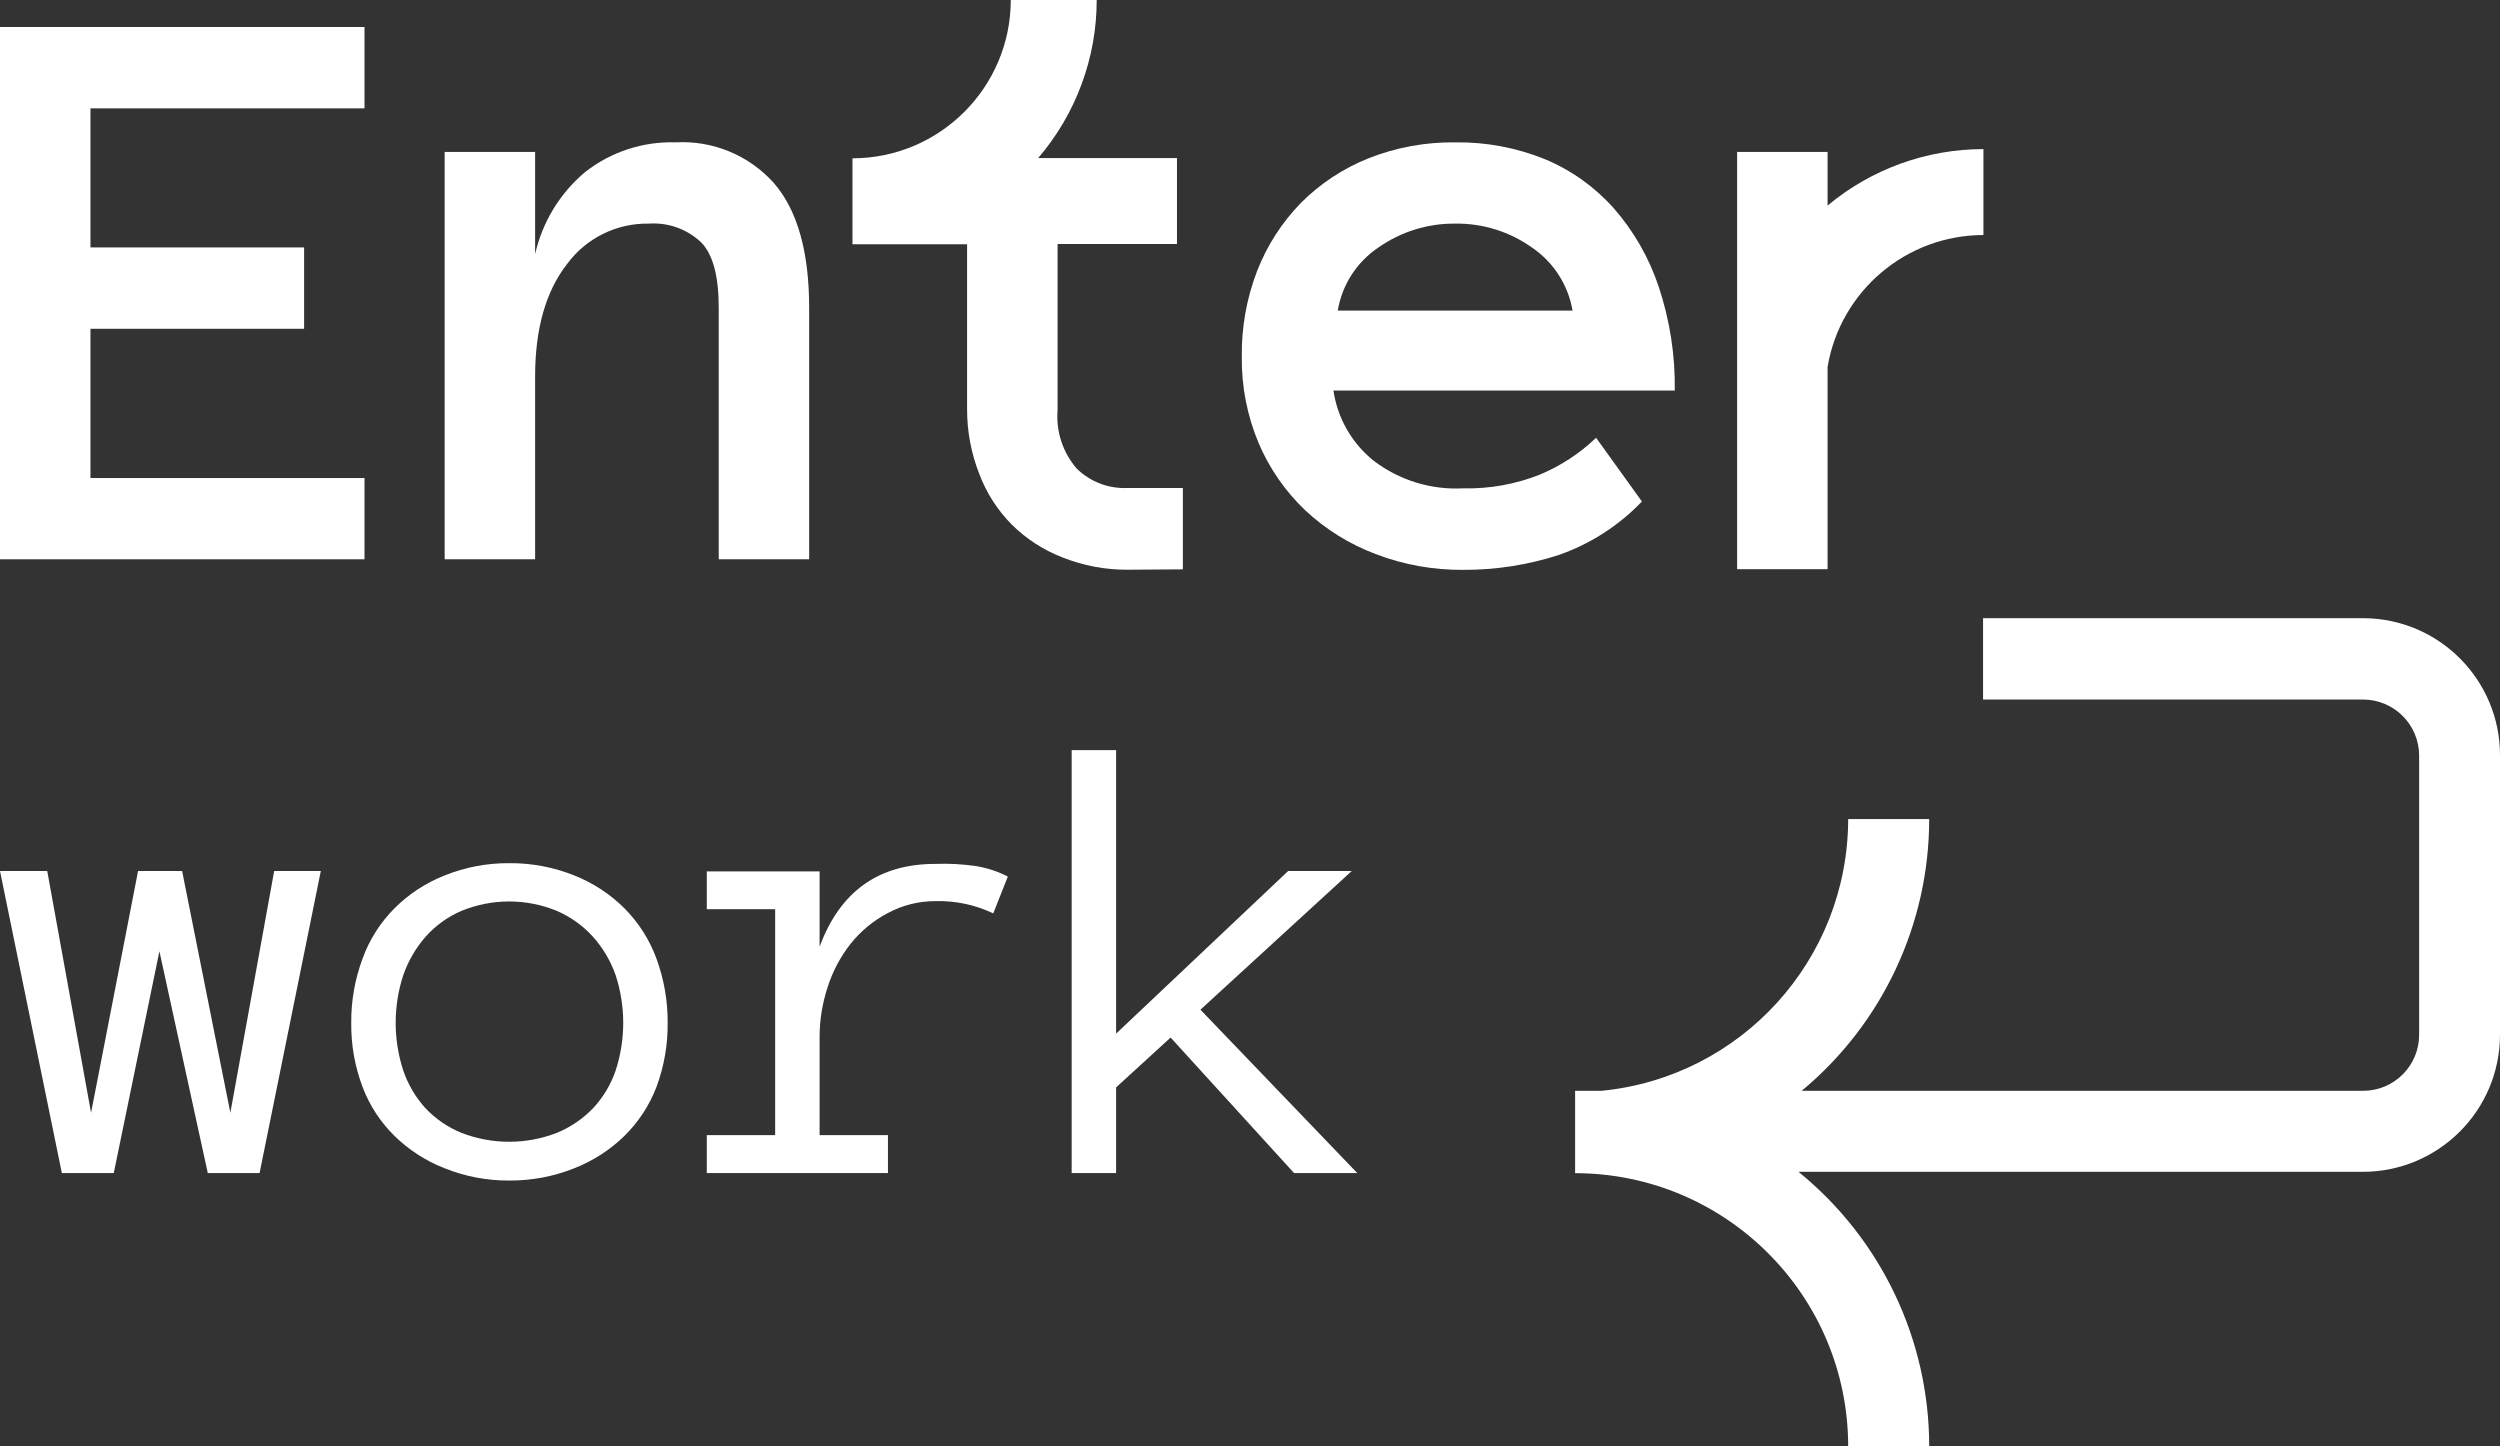 <?xml version="1.0" encoding="utf-8"?>
<!-- Generator: Adobe Illustrator 27.2.0, SVG Export Plug-In . SVG Version: 6.00 Build 0)  -->
<svg version="1.1" id="Capa_1" xmlns="http://www.w3.org/2000/svg" xmlns:xlink="http://www.w3.org/1999/xlink" x="0px" y="0px"
	 viewBox="0 0 1082.24 626.07" style="enable-background:new 0 0 1082.24 626.07;" xml:space="preserve">
<rect x="0" y="0" width="1082.24" height="626.07" fill="#333333" stroke="none"/>
<style type="text/css">
	.st0{fill:#FFFFFF;}
</style>
<g id="Layer_2">
	<g id="Layer_1-2">
		<polygon class="st0" points="99.72,481.72 78.84,377.06 59.77,377.06 39.42,481.72 20.45,377.06 0,377.06 26.78,507.81 
			49.25,507.81 69.01,411.8 89.95,507.81 112.37,507.81 138.88,377.06 118.69,377.06 		"/>
		<path class="st0" d="M270.27,393.16c-6.19-6.15-13.57-10.97-21.68-14.19c-8.97-3.59-18.55-5.39-28.21-5.31
			c-9.55-0.06-19.03,1.75-27.89,5.31c-8.12,3.2-15.5,8.02-21.68,14.19c-6.17,6.17-10.9,13.63-13.87,21.84
			c-3.3,8.87-4.96,18.27-4.89,27.73c-0.12,9.49,1.54,18.91,4.89,27.79c3.03,8.01,7.76,15.26,13.87,21.25
			c6.21,6.07,13.58,10.83,21.68,13.97c8.86,3.56,18.34,5.37,27.89,5.31c9.66,0.08,19.24-1.73,28.21-5.31
			c8.09-3.16,15.46-7.91,21.68-13.97c6.11-6,10.86-13.25,13.92-21.25c3.3-8.89,4.94-18.31,4.83-27.79
			c0.06-9.46-1.58-18.85-4.83-27.73C281.18,406.79,276.43,399.34,270.27,393.16z M266.5,463.45c-2.07,6.06-5.4,11.62-9.78,16.31
			c-4.42,4.58-9.74,8.2-15.62,10.63c-13.31,5.17-28.08,5.17-41.39,0c-5.87-2.4-11.16-6.02-15.51-10.63
			c-4.29-4.72-7.56-10.27-9.62-16.31c-4.39-13.43-4.39-27.91,0-41.33c2.12-6.09,5.38-11.72,9.62-16.58
			c4.29-4.83,9.58-8.65,15.51-11.21c13.26-5.45,28.13-5.45,41.39,0c5.95,2.58,11.27,6.4,15.62,11.21
			c4.32,4.83,7.64,10.46,9.78,16.58C270.89,435.54,270.89,450.02,266.5,463.45z"/>
		<path class="st0" d="M404.9,373.98c-24.58,0-41.28,11.95-50.1,35.86v-32.62h-48.83v16.36h29.59v97.81h-29.59v16.42h78.42v-16.42
			H354.8v-42.18c-0.03-7.4,1.14-14.76,3.45-21.78c2.14-6.8,5.49-13.15,9.88-18.75c4.34-5.48,9.77-10,15.94-13.28
			c6.51-3.56,13.83-5.39,21.25-5.31c8.52-0.18,16.96,1.64,24.65,5.31l6.32-15.94c-4.29-2.2-8.9-3.72-13.65-4.52
			C416.77,374.08,410.83,373.76,404.9,373.98z"/>
		<polygon class="st0" points="585.16,377.06 557.64,377.06 483.16,447.45 483.16,324.73 463.92,324.73 463.92,507.81 
			483.16,507.81 483.16,470.72 506.75,449.15 560.19,507.81 587.55,507.81 519.66,437.09 		"/>
		<path class="st0" d="M311.12,242.11h39.16V133.3c0-24.33-5.1-42.36-15.3-54.09c-10.76-12.01-26.4-18.48-42.5-17.59
			c-14.11-0.43-27.92,4.08-39.05,12.75c-10.98,9.17-18.63,21.7-21.78,35.65V65.77h-39.16v176.34h39.16V163
			c0-20.67,4.62-36.87,13.76-48.61c8.25-11.27,21.47-17.83,35.44-17.59c8.29-0.58,16.44,2.31,22.53,7.97
			c5.31,5.31,7.76,14.82,7.76,28.53V242.11z"/>
		<path class="st0" d="M512.06,246.47v-35.22H488.1c-8.15,0.37-16.09-2.65-21.94-8.34c-6.09-7.02-9.1-16.19-8.34-25.45v-71.83h51.69
			V68.43h-60.09C465.76,49.37,474.75,25.1,474.76,0h-37.19c-0.06,37.83-30.71,68.48-68.54,68.54v37.19h49.62v71.56
			c-0.01,9.57,1.79,19.05,5.31,27.95c3.09,8.21,7.89,15.67,14.08,21.89c6.26,6.19,13.73,11.02,21.94,14.19
			c9.02,3.59,18.66,5.39,28.37,5.31L512.06,246.47z"/>
		<path class="st0" d="M690.94,189.51c-7.06,6.77-15.31,12.17-24.33,15.94c-10.56,4.19-21.85,6.22-33.21,5.95
			c-13.99,0.75-27.78-3.53-38.89-12.06c-9.36-7.56-15.53-18.38-17.27-30.28H725c0.23-15.32-2.14-30.58-7.01-45.11
			c-4.16-12.44-10.76-23.92-19.39-33.79c-8.22-9.23-18.4-16.49-29.81-21.25c-12.32-4.98-25.5-7.46-38.78-7.28
			c-12.87-0.17-25.65,2.17-37.62,6.91c-10.95,4.38-20.89,10.94-29.22,19.29c-8.2,8.42-14.63,18.39-18.91,29.33
			c-4.58,11.86-6.85,24.48-6.69,37.19c-0.17,12.85,2.31,25.6,7.28,37.46c4.66,10.96,11.52,20.85,20.14,29.06
			c8.82,8.27,19.18,14.71,30.5,18.97c12.12,4.65,25.01,6.97,37.99,6.85c14.01,0.05,27.95-2.12,41.28-6.43
			c13.67-4.77,26.01-12.7,36.02-23.16L690.94,189.51z M596.75,107.11c9.74-6.83,21.37-10.43,33.26-10.31
			c11.85-0.15,23.43,3.46,33.1,10.31c9.37,6.33,15.74,16.21,17.64,27.36H579.11C580.96,123.31,587.34,113.41,596.75,107.11z"/>
		<path class="st0" d="M791.15,158.8c5.59-32.92,34.09-57.01,67.47-57.06V64.55c-24.66-0.01-48.54,8.64-67.47,24.44V65.77h-39.16
			v180.64h39.16V158.8z"/>
		<polygon class="st0" points="157.79,206.94 39.16,206.94 39.16,142.33 131.65,142.33 131.65,107.11 39.16,107.11 39.16,46.91 
			157.79,46.91 157.79,11.69 0,11.69 0,242.11 157.79,242.11 		"/>
		<path class="st0" d="M1023.16,267.61h-164.7v35.22h157.79l0,0h6.75c13.39,0.03,24.23,10.89,24.23,24.28v120.87
			c0,13.38-10.85,24.23-24.23,24.23H779.94c34.97-29.05,55.2-72.16,55.2-117.63h-35.07c-0.07,60.83-46.25,111.7-106.79,117.63
			h-11.42v35.65c65.26,0.06,118.15,52.95,118.21,118.21h35.07c0-46.1-20.79-89.74-56.58-118.8h244.39
			c32.72-0.06,59.23-26.57,59.29-59.29V326.9C1082.21,294.25,1055.81,267.76,1023.16,267.61z"/>
	</g>
</g>
</svg>
